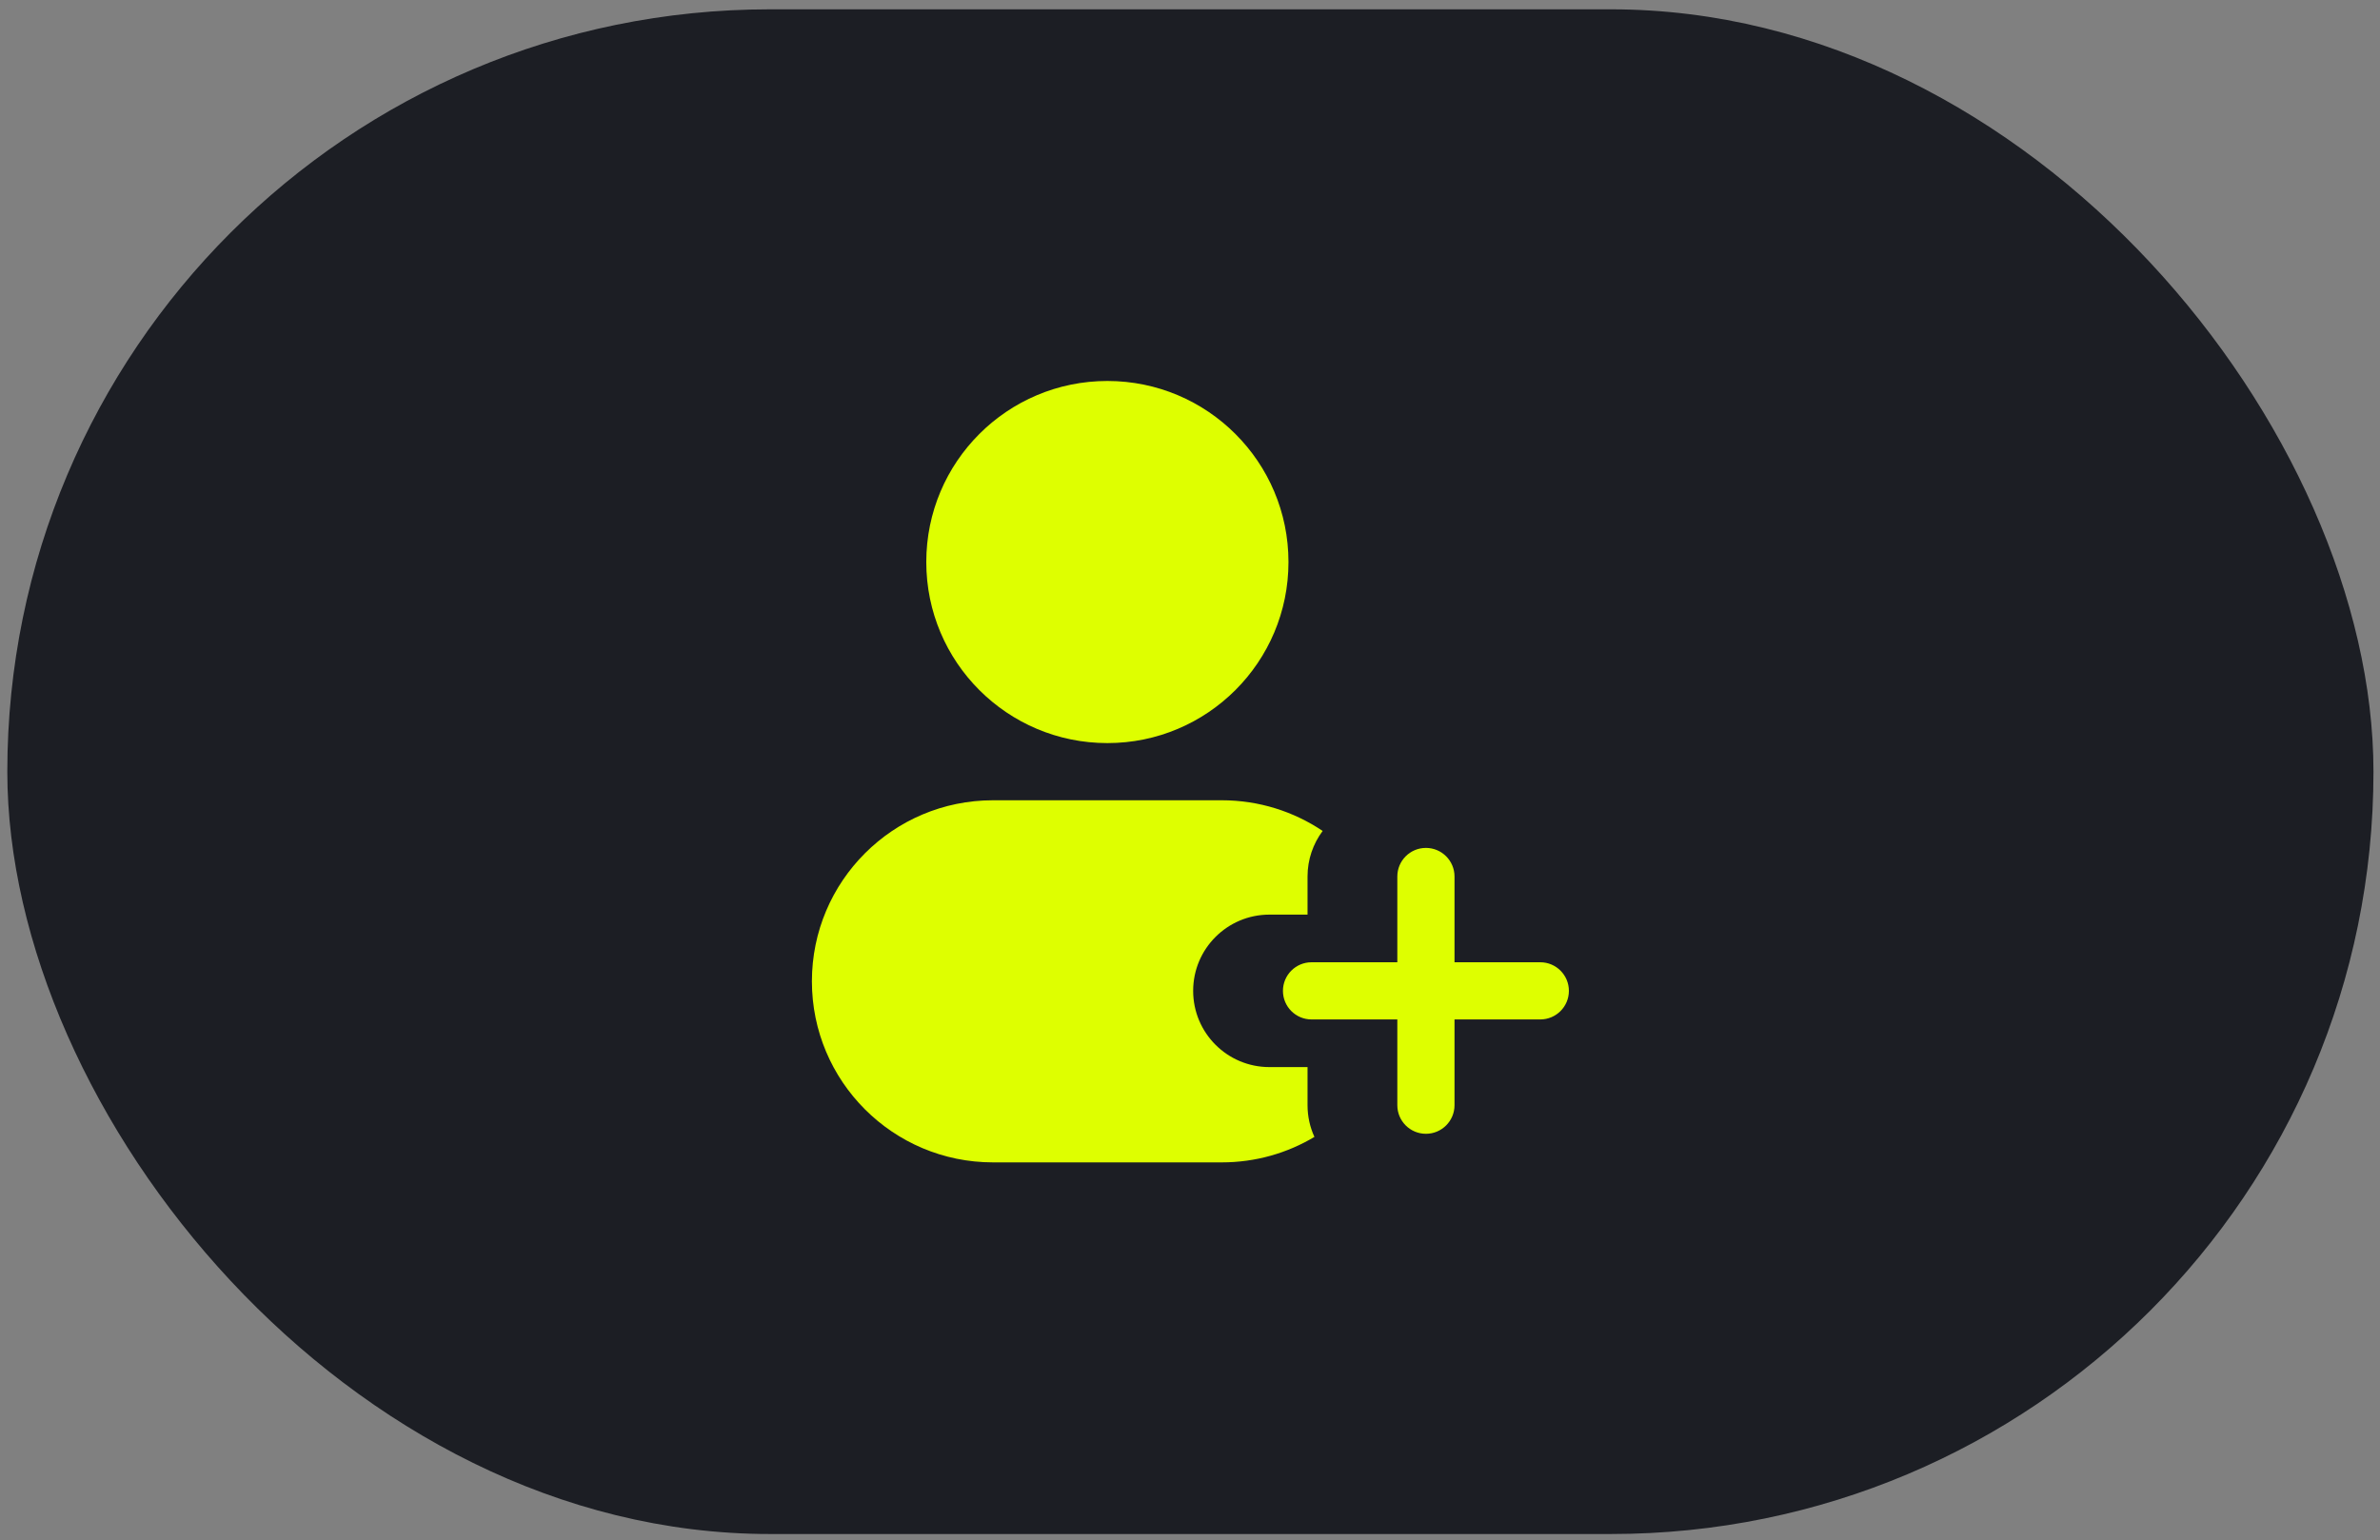 <svg width="207" height="134" viewBox="0 0 207 134" fill="none" xmlns="http://www.w3.org/2000/svg">
<rect x="0" y="0" width="207" height="134" fill="#808080" stroke="none"/>
<rect x="0.636" y="0.811" width="205.796" height="132.639" rx="66.32" fill="#1C1E24"/>
<path d="M126.506 76.25C126.506 74.877 125.392 73.763 124.019 73.763C122.645 73.763 121.532 74.877 121.532 76.25V83.711H114.071C112.697 83.711 111.584 84.825 111.584 86.198C111.584 87.572 112.697 88.685 114.071 88.685H121.532V96.146C121.532 97.52 122.645 98.633 124.019 98.633C125.392 98.633 126.506 97.52 126.506 96.146V88.685H133.967C135.34 88.685 136.454 87.572 136.454 86.198C136.454 84.825 135.34 83.711 133.967 83.711H126.506V76.25Z" fill="#DEFF00"/>
<path d="M80.563 48.893C80.563 40.194 87.615 33.142 96.314 33.142C105.013 33.142 112.065 40.194 112.065 48.893C112.065 57.592 105.013 64.644 96.314 64.644C87.615 64.644 80.563 57.592 80.563 48.893Z" fill="#DEFF00"/>
<path d="M70.615 85.369C70.615 76.67 77.667 69.618 86.366 69.618H106.262C109.511 69.618 112.529 70.602 115.037 72.287C114.212 73.393 113.723 74.764 113.723 76.25V79.566H110.407C106.744 79.566 103.775 82.535 103.775 86.198C103.775 89.861 106.744 92.83 110.407 92.83H113.723V96.146C113.723 97.13 113.937 98.064 114.322 98.904C111.964 100.312 109.208 101.12 106.262 101.12H86.366C77.667 101.12 70.615 94.068 70.615 85.369Z" fill="#DEFF00"/>
</svg>
